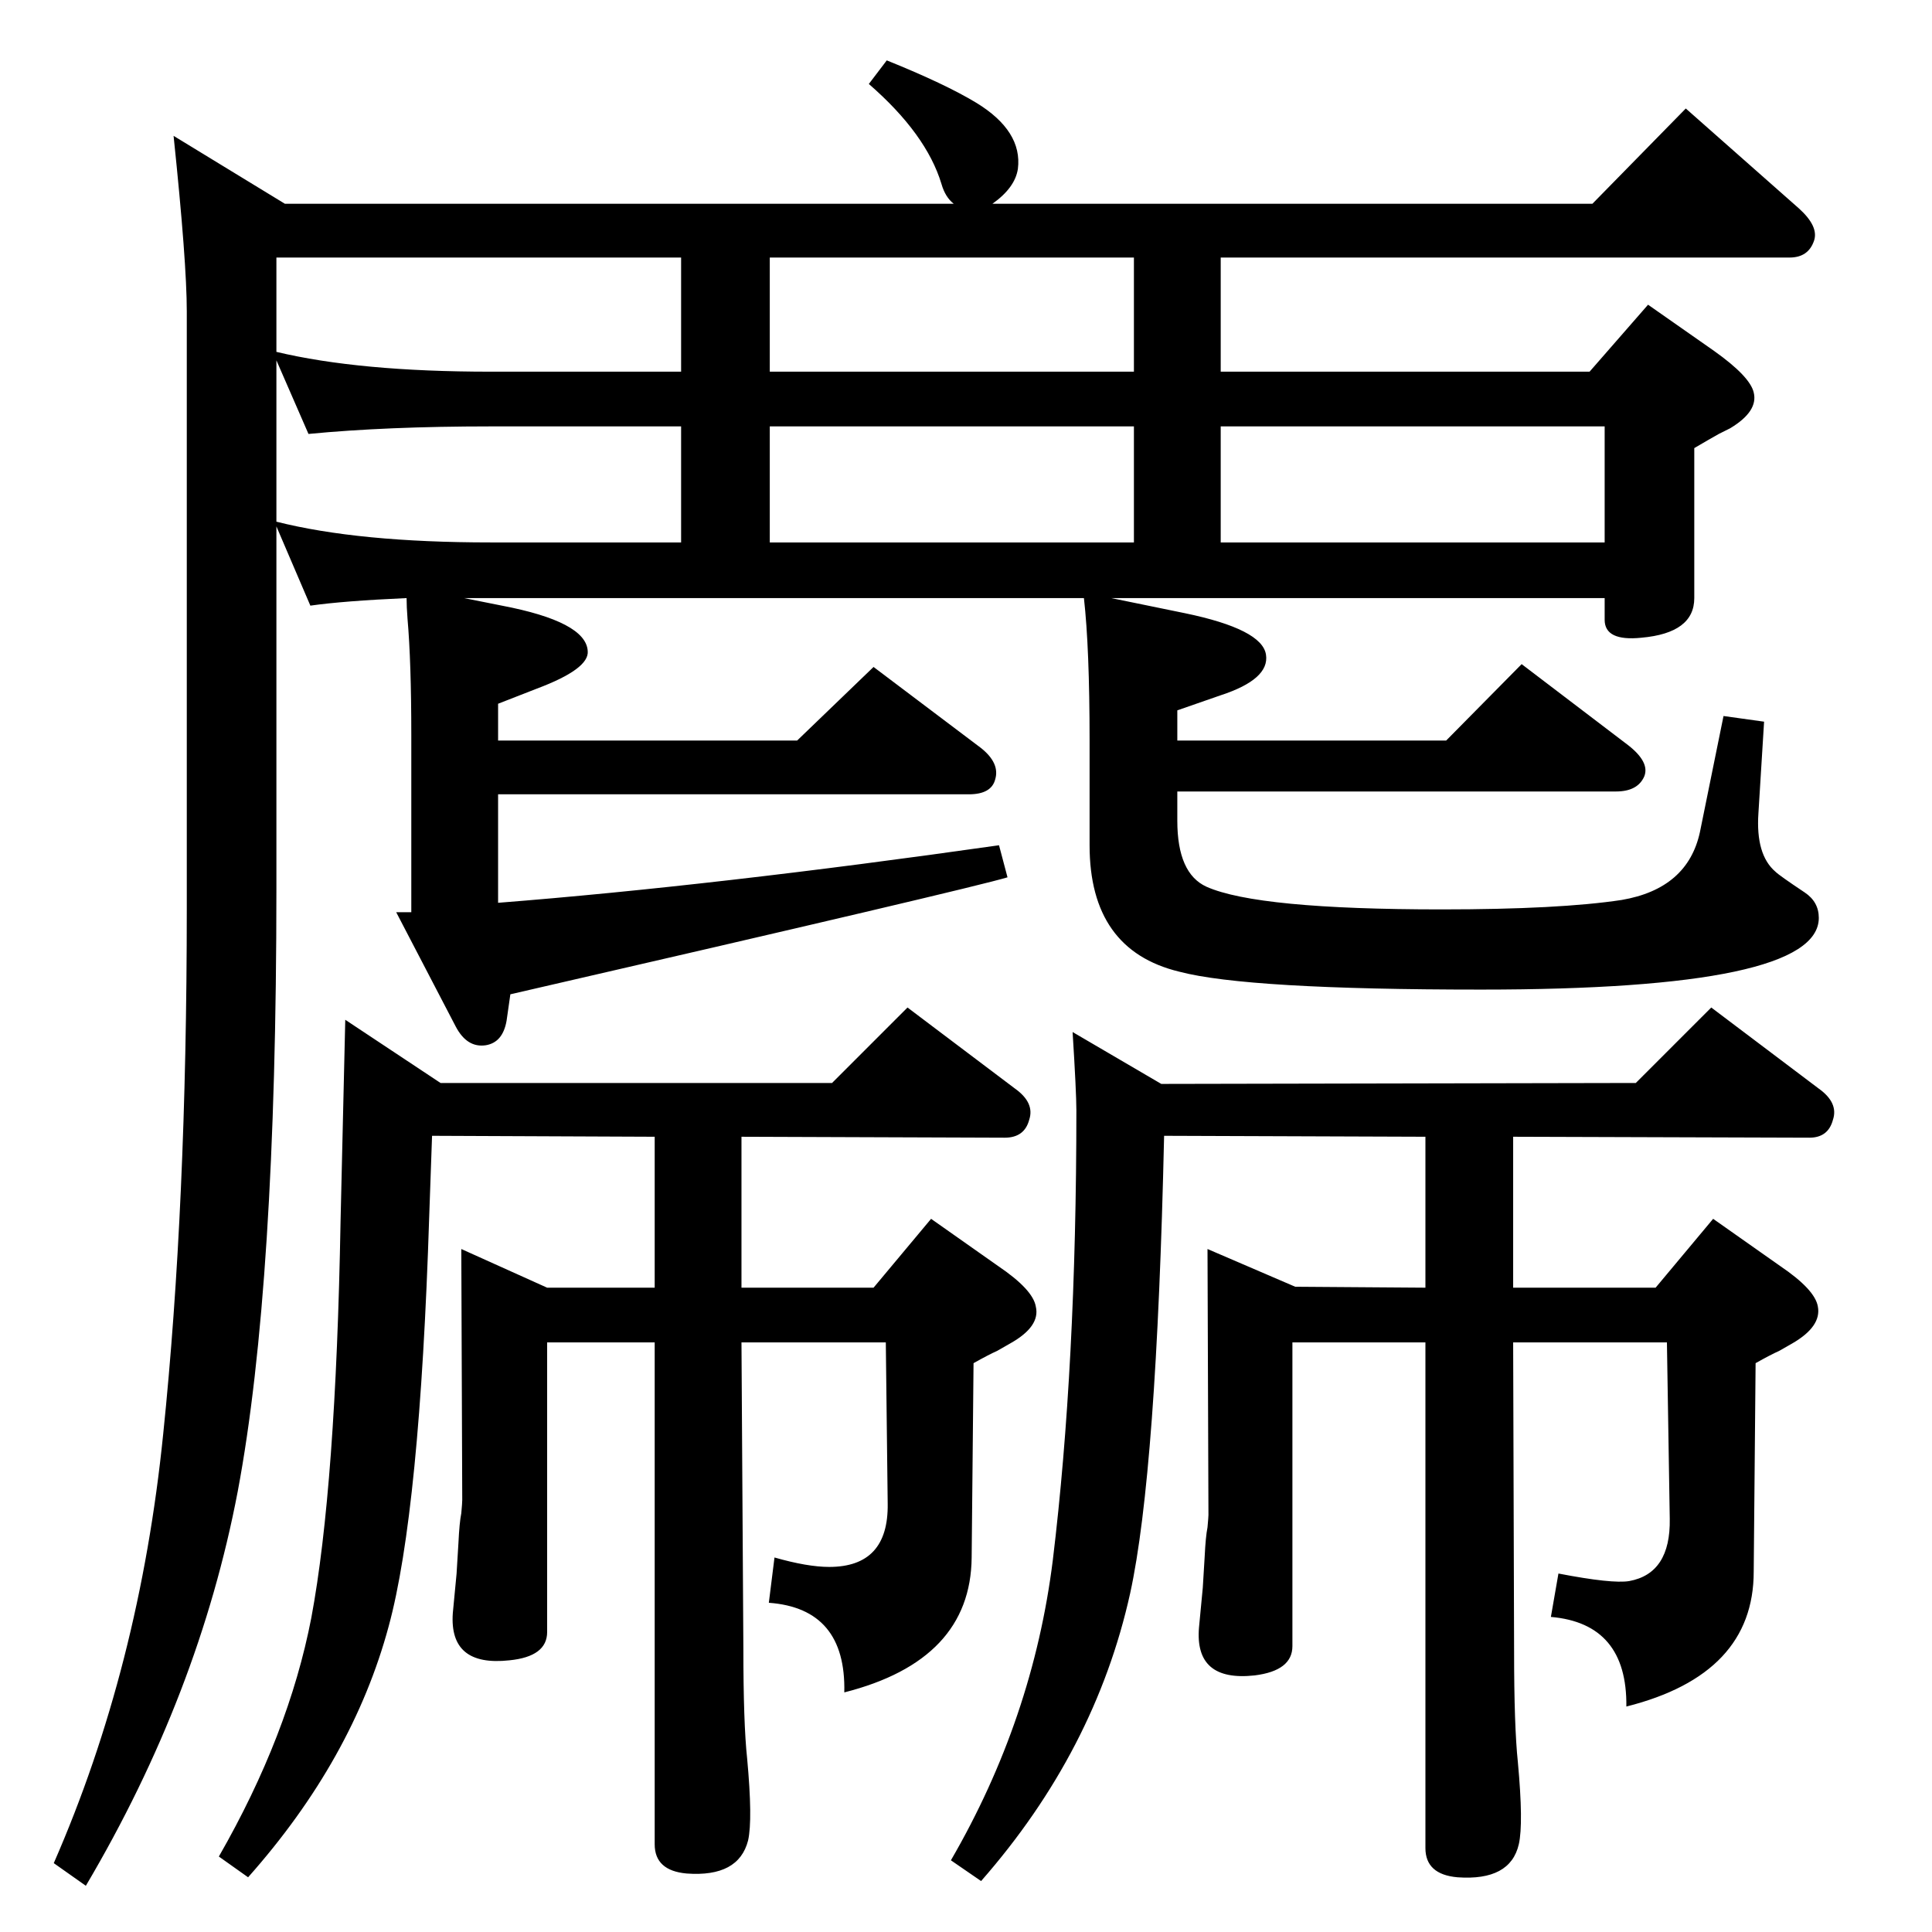 <?xml version="1.0" standalone="no"?>
<!DOCTYPE svg PUBLIC "-//W3C//DTD SVG 1.1//EN" "http://www.w3.org/Graphics/SVG/1.1/DTD/svg11.dtd" >
<svg xmlns="http://www.w3.org/2000/svg" xmlns:xlink="http://www.w3.org/1999/xlink" version="1.1" viewBox="0 0 2048 2048">
  <g transform="matrix(1 0 0 -1 0 2048)">
   <path fill="currentColor"
d="M1511 843l-277 1q-8 -357 -36 -485q-37 -167 -158 -305l-32 22q87 150 108 318q25 206 25 477q0 19 -4 83l94 -55l503 1l80 80l114 -86q21 -15 15 -33q-5 -19 -25 -19l-314 1v-160h151l61 73l71 -50q37 -25 40 -43q4 -21 -27 -39l-14 -8q-9 -4 -25 -13l-2 -221
q0 -109 -135 -143q1 88 -80 95l8 46q57 -11 75 -8q44 8 43 66l-3 187h-163l1 -328q0 -79 4 -117q6 -65 1 -87q-9 -39 -65 -35q-34 3 -34 31v536h-141v-322q0 -26 -40 -31q-64 -7 -59 51l4 42l2 33q1 21 3 31q1 11 1 13l-1 282l93 -40l138 -1v160zM492 1414l40 -8
q89 -17 91 -48q2 -19 -54 -40l-41 -16v-39h317l81 78l114 -86q20 -16 15 -33q-4 -16 -28 -16h-499v-115q229 18 531 61l9 -34q-40 -12 -527 -124l-4 -28q-4 -23 -22 -26q-20 -3 -32 20l-63 121h16v188q0 77 -4 123q-1 13 -1 22q-67 -3 -102 -8l-36 84v-384q0 -421 -41 -639
q-41 -215 -161 -418l-34 24q91 208 116 455q25 242 25 557v633q0 52 -14 186l118 -72h709q-9 7 -13 21q-16 53 -77 106l19 25q62 -25 95 -45q49 -30 44 -70q-3 -20 -27 -37h636l99 101l120 -106q21 -19 16 -34q-6 -18 -26 -18h-603v-121h391l62 71l70 -49q38 -27 42 -44
q5 -20 -25 -38l-12 -6q-9 -5 -26 -15v-159q0 -37 -56 -42q-39 -4 -39 19v23h-523l78 -16q82 -17 86 -44q4 -26 -48 -43l-46 -16v-32h285l80 81l113 -86q23 -18 17 -33q-7 -16 -30 -16h-465v-31q0 -56 31 -70q54 -24 249 -24q125 0 191 10q70 12 83 72l25 123l43 -6l-6 -97
q-3 -44 18 -62q4 -4 31 -22q15 -10 15 -27q0 -76 -358 -76q-248 0 -320 19q-95 23 -95 134v111q0 98 -6 151h-657zM816 1775v-121h386v121h-386zM816 1473h386v123h-386v-123zM722 1775h-429v-100q88 -21 227 -21h202v121zM293 1495q87 -22 227 -22h202v123h-202
q-110 0 -193 -8l-34 78v-171zM1294 1473h407v123h-407v-123zM694 843l-236 1l-3 -85q-10 -314 -43 -435q-38 -141 -149 -266l-31 22q74 129 98 253q26 139 31 420l5 214l101 -67h415l80 80l114 -86q21 -15 15 -33q-5 -19 -26 -19l-279 1v-160h140l61 73l71 -50
q37 -25 40 -43q5 -21 -27 -39l-14 -8q-9 -4 -25 -13l-2 -206q-1 -109 -135 -143q2 89 -80 95l6 48q35 -10 58 -10q63 0 62 67l-2 171h-153l2 -324q0 -80 4 -117q6 -65 1 -87q-10 -39 -65 -35q-34 3 -34 31v532h-114v-307q0 -26 -40 -30q-64 -7 -60 50l4 42l2 33q1 21 3 31
q1 11 1 14l-1 266l91 -41h114v160z" />
  </g>

</svg>
